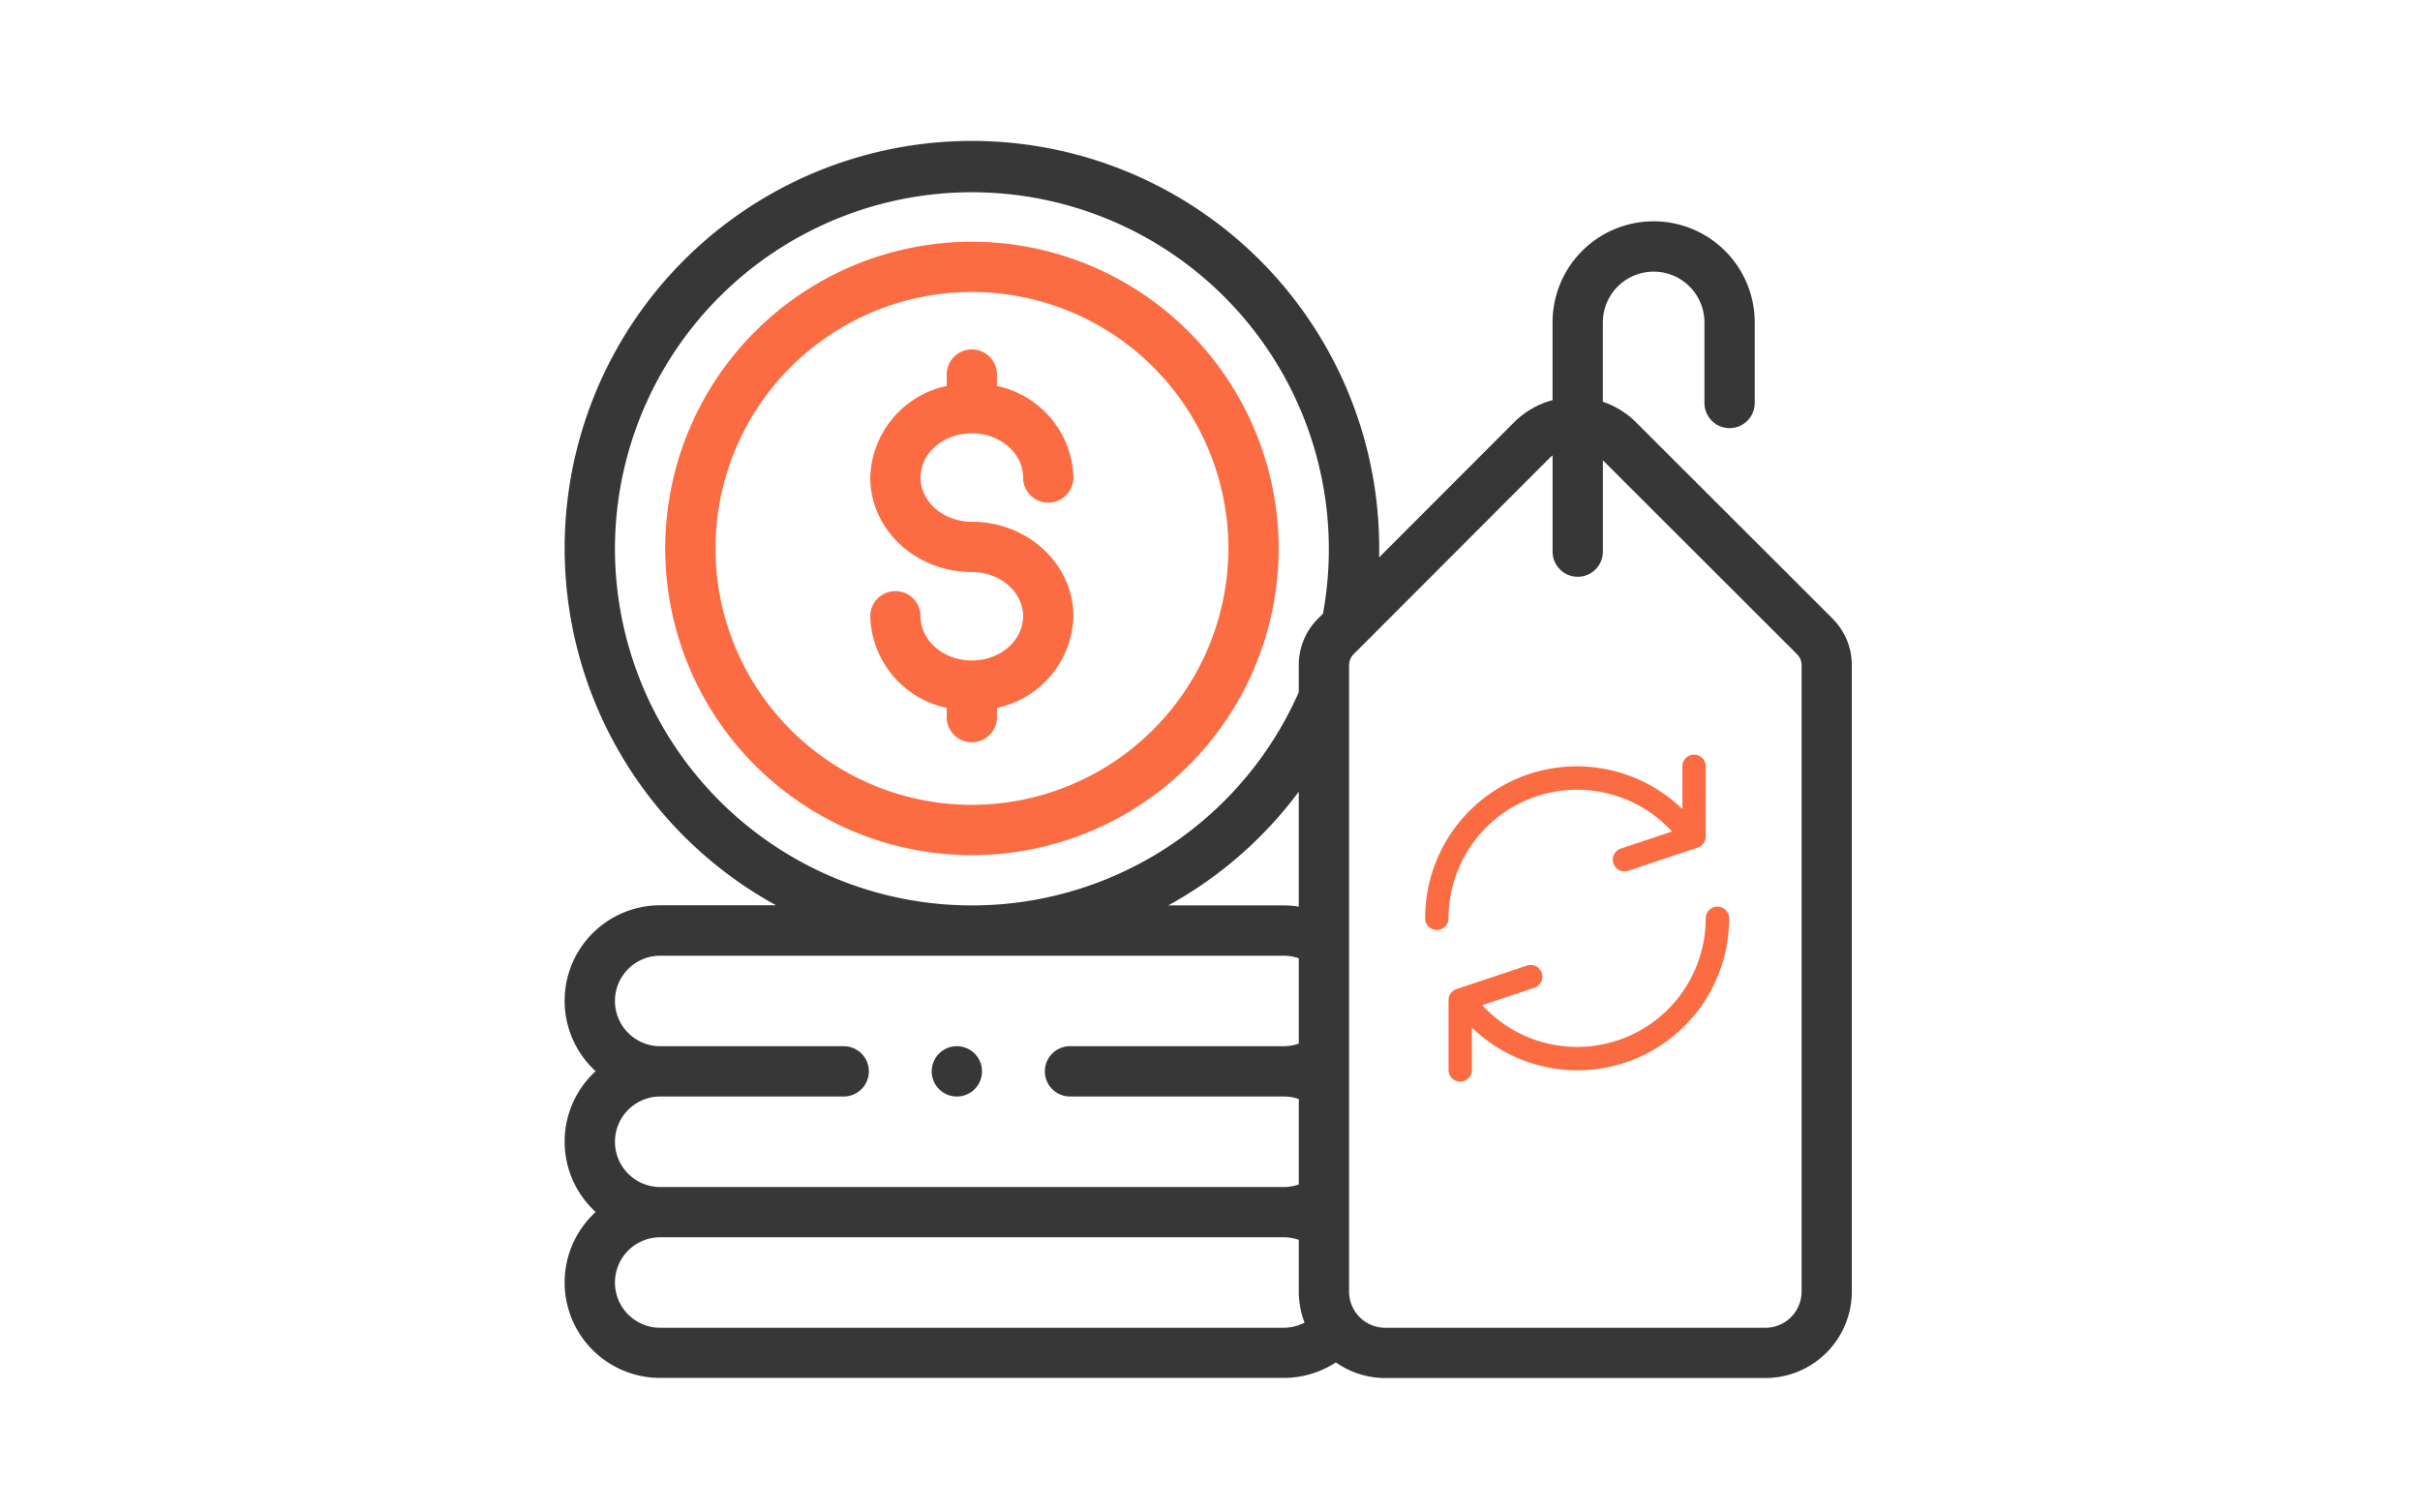 <svg xmlns="http://www.w3.org/2000/svg" width="240" height="150" viewBox="0 0 240 150"><defs><style>.a{fill:none;}.b{fill:#fb6c42;}.c{fill:#373737;}</style></defs><g transform="translate(-809 -407)"><rect class="a" width="240" height="150" transform="translate(809 407)"/><g transform="translate(-77 384)"><g transform="translate(942 37)"><g transform="translate(0)"><path class="b" d="M173.443,148.255a30.418,30.418,0,1,0,30.417,30.418A30.452,30.452,0,0,0,173.443,148.255Zm0,55.849a25.431,25.431,0,1,1,25.432-25.431A25.461,25.461,0,0,1,173.443,204.1Z" transform="translate(-133.052 -138.282)"/><path class="b" d="M195.754,178.982c2.8,0,5.086,1.967,5.086,4.385a2.493,2.493,0,1,0,4.987,0,9.541,9.541,0,0,0-7.579-9.08v-1.132a2.493,2.493,0,0,0-4.987,0v1.132a9.541,9.541,0,0,0-7.579,9.08c0,5.168,4.519,9.373,10.072,9.373,2.8,0,5.086,1.967,5.086,4.385s-2.281,4.386-5.086,4.386-5.086-1.967-5.086-4.386a2.493,2.493,0,0,0-4.986,0,9.541,9.541,0,0,0,7.579,9.081v.922a2.493,2.493,0,1,0,4.987,0v-.922a9.541,9.541,0,0,0,7.579-9.081c0-5.168-4.519-9.372-10.073-9.372-2.8,0-5.086-1.967-5.086-4.386S192.95,178.982,195.754,178.982Z" transform="translate(-155.374 -150.008)"/><path class="c" d="M247.838,174.677,228.369,155.23a8.512,8.512,0,0,0-3.307-2.052v-7.866a5.038,5.038,0,1,1,10.076,0V153.3a2.493,2.493,0,0,0,4.987,0v-7.993a10.025,10.025,0,0,0-20.05,0v7.711a8.517,8.517,0,0,0-3.833,2.214l-13.369,13.384c.006-.3.011-.6.011-.9a40.391,40.391,0,1,0-59.814,35.4H131.577a9.469,9.469,0,0,0-6.4,16.455,9.458,9.458,0,0,0,0,13.962,9.469,9.469,0,0,0,6.4,16.455H193.41a9.474,9.474,0,0,0,5.175-1.54A8.524,8.524,0,0,0,203.48,250h37.7a8.583,8.583,0,0,0,8.574-8.574V179.309a6.505,6.505,0,0,0-1.92-4.632ZM194.906,203.25a9.521,9.521,0,0,0-1.5-.121H181.963a40.323,40.323,0,0,0,12.944-11.282ZM127.09,167.725a35.4,35.4,0,1,1,70.218,6.468l-.486.487a6.5,6.5,0,0,0-1.915,4.627v2.672a35.407,35.407,0,0,1-67.817-14.254Zm0,58.841a4.494,4.494,0,0,1,4.488-4.488h18.2a2.493,2.493,0,1,0,0-4.986h-18.2a4.488,4.488,0,0,1,0-8.976H193.41a4.485,4.485,0,0,1,1.5.258v8.459a4.47,4.47,0,0,1-1.5.258H172.218a2.493,2.493,0,0,0,0,4.986H193.41a4.486,4.486,0,0,1,1.5.258V230.8a4.469,4.469,0,0,1-1.5.258H131.577A4.493,4.493,0,0,1,127.09,226.566Zm4.488,18.45a4.488,4.488,0,0,1,0-8.976H193.41a4.485,4.485,0,0,1,1.5.258v5.13a8.523,8.523,0,0,0,.572,3.075,4.479,4.479,0,0,1-2.068.512Zm113.194-3.587a3.591,3.591,0,0,1-3.588,3.587h-37.7a3.591,3.591,0,0,1-3.588-3.587V179.307a1.55,1.55,0,0,1,.457-1.1h0l1-1,.013-.013,18.408-18.429a3.607,3.607,0,0,1,.305-.27v9.546a2.493,2.493,0,0,0,4.987,0v-9.061l19.252,19.23a1.552,1.552,0,0,1,.458,1.1v62.119Z" transform="translate(-122.103 -127.334)"/><path class="c" d="M200.96,315.626a2.494,2.494,0,1,0,1.762.73A2.513,2.513,0,0,0,200.96,315.626Z" transform="translate(-162.064 -225.869)"/><g transform="translate(85.338 60.843)"><g transform="translate(0 0)"><path class="b" d="M327.792,254.969a1.16,1.16,0,0,0-1.159,1.16v4.235A15.044,15.044,0,0,0,301.125,271.2a1.159,1.159,0,0,0,2.319,0,12.754,12.754,0,0,1,22.161-8.61l-5.136,1.713a1.161,1.161,0,0,0,.733,2.2l6.956-2.319a1.161,1.161,0,0,0,.793-1.1v-6.956A1.16,1.16,0,0,0,327.792,254.969Z" transform="translate(-301.125 -254.969)"/></g></g><g transform="translate(87.656 75.916)"><path class="b" d="M332.656,286.589a1.16,1.16,0,0,0-1.16,1.16,12.753,12.753,0,0,1-22.161,8.608l5.136-1.713a1.16,1.16,0,1,0-.733-2.2l-6.956,2.319a1.16,1.16,0,0,0-.794,1.1v6.957a1.16,1.16,0,0,0,2.319,0v-4.236a15.044,15.044,0,0,0,25.507-10.837A1.159,1.159,0,0,0,332.656,286.589Z" transform="translate(-305.988 -286.589)"/></g></g></g></g></g></svg>